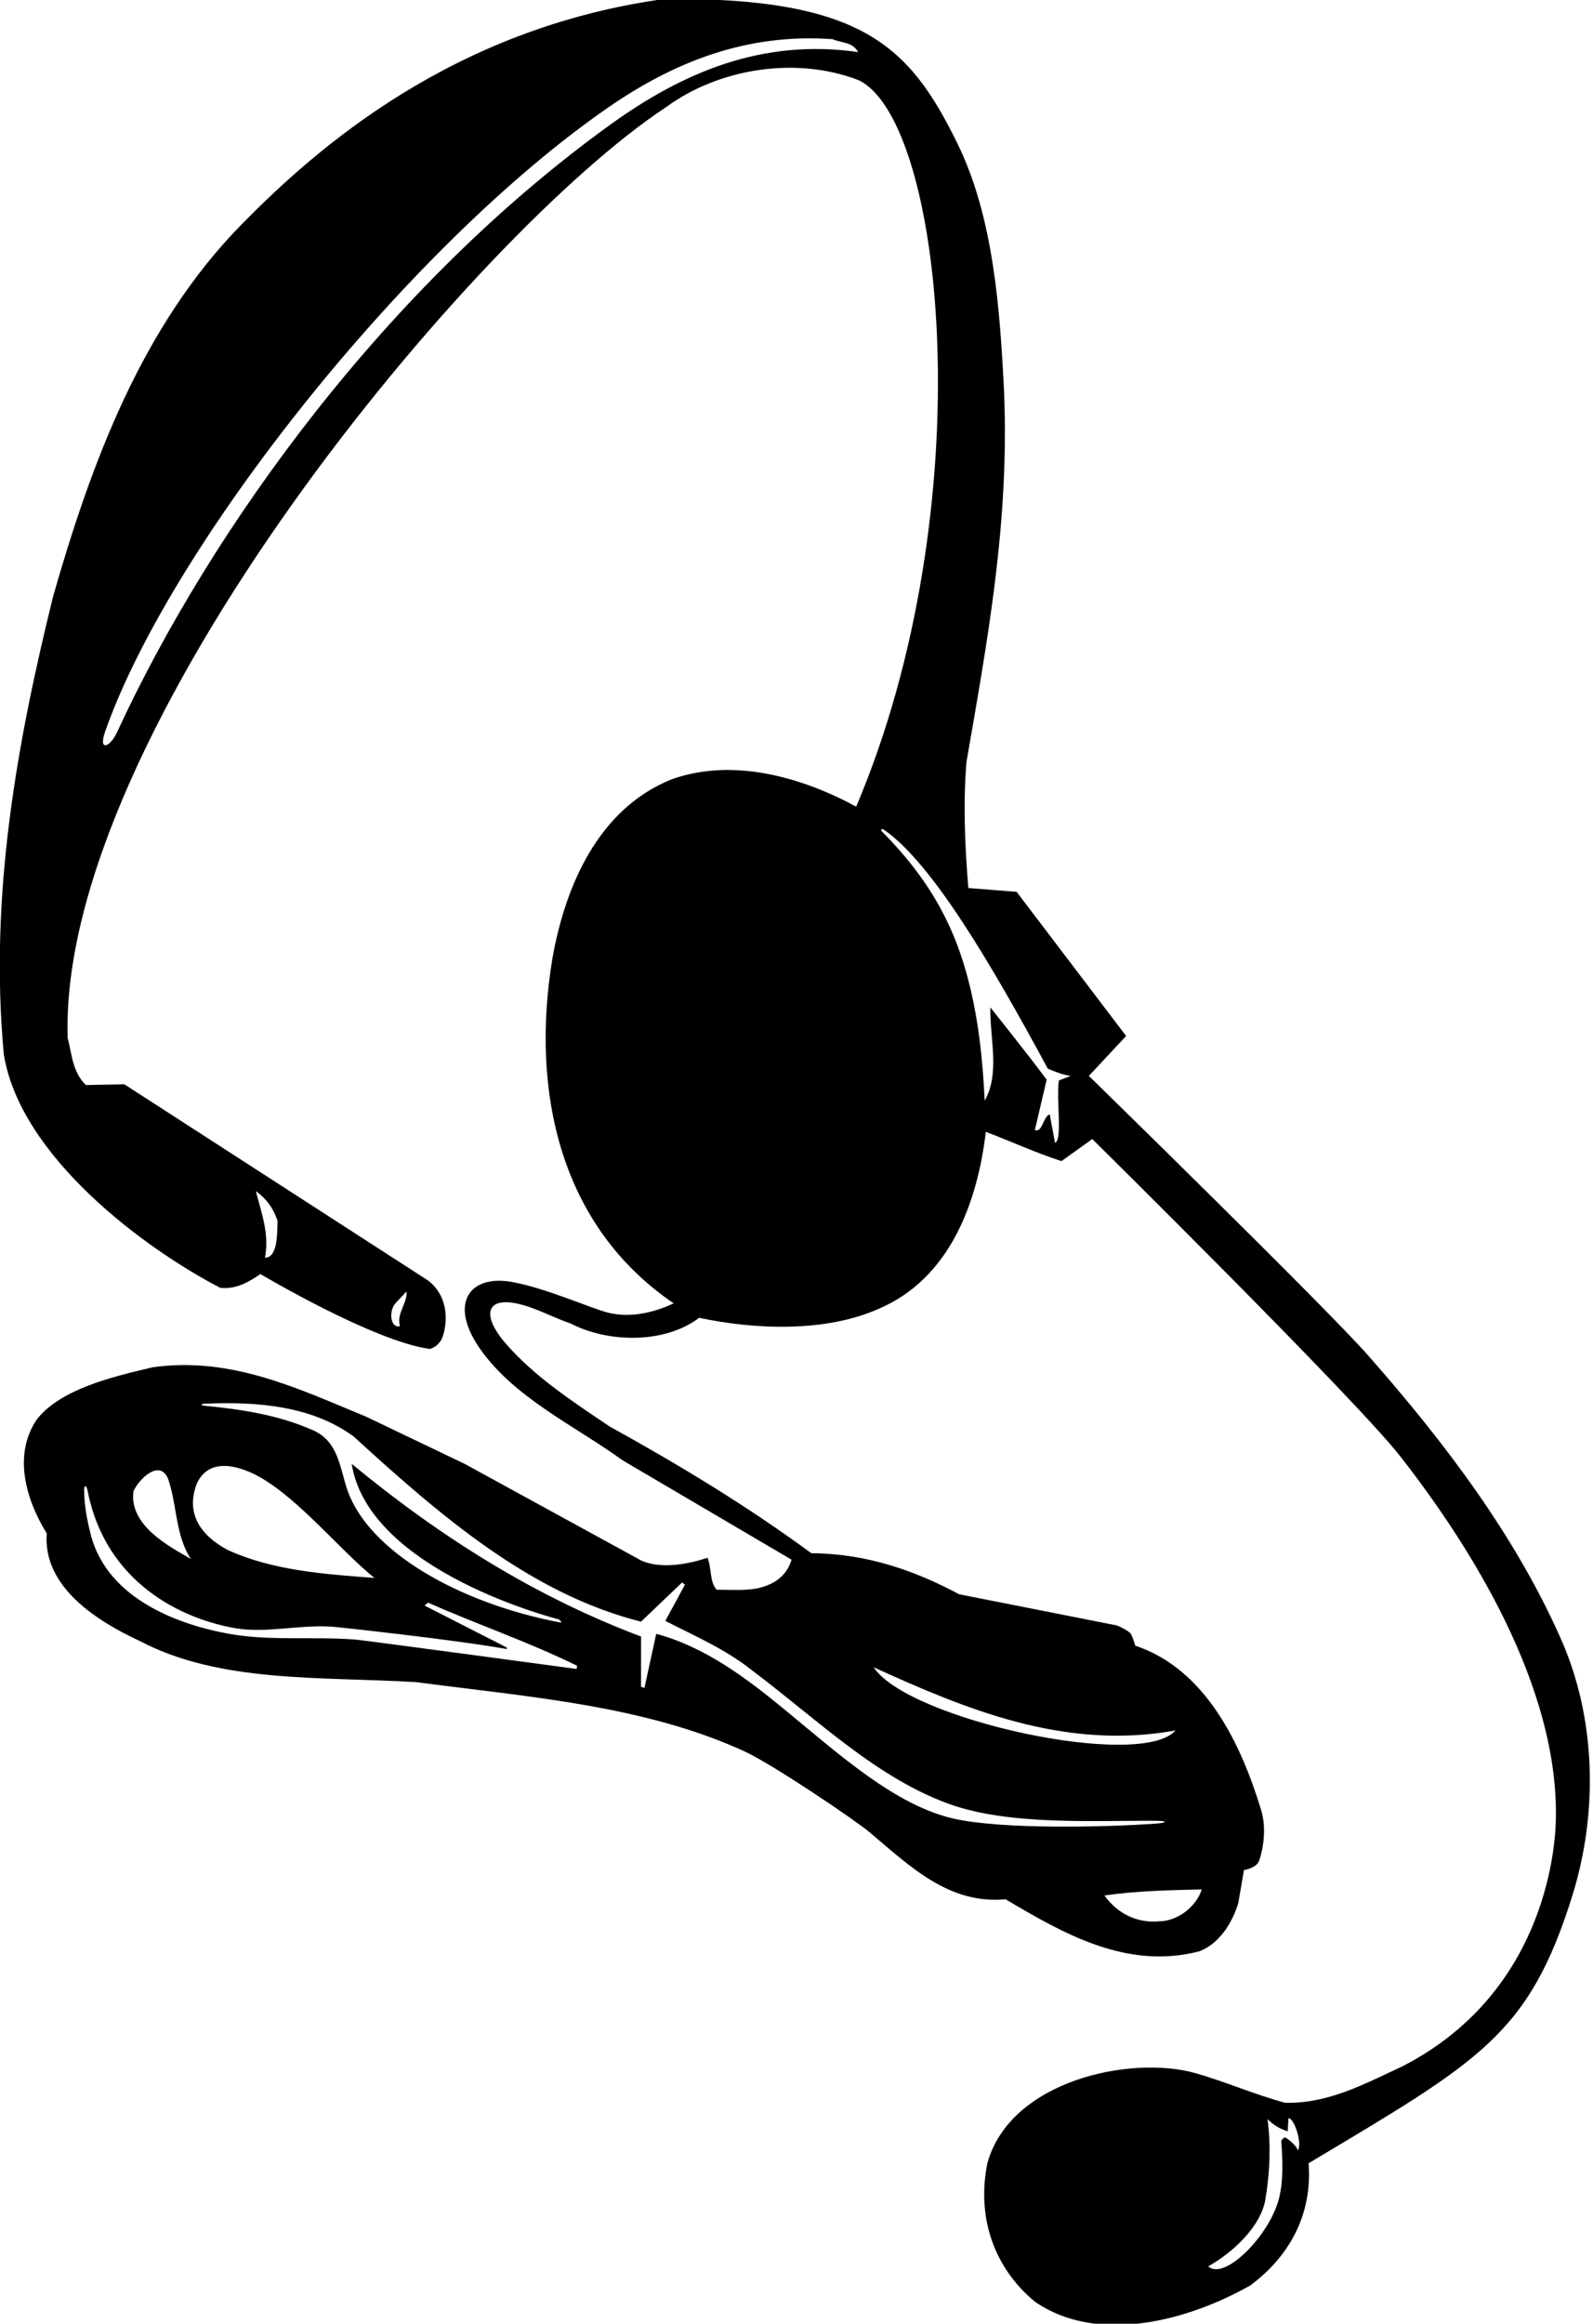 <?xml version="1.0" encoding="UTF-8"?>
<svg xmlns="http://www.w3.org/2000/svg" xmlns:xlink="http://www.w3.org/1999/xlink" width="419pt" height="611pt" viewBox="0 0 419 611" version="1.1">
<g id="surface1">
<path style=" stroke:none;fill-rule:nonzero;fill:rgb(0%,0%,0%);fill-opacity:1;" d="M 410.5 430.801 C 398.598 403.949 380.289 379.57 359.746 356.281 C 348.535 343.57 286.398 282.898 286.398 282.898 L 296.199 272.398 L 267.398 234.5 L 254.699 233.5 C 253.801 222.5 253.301 211.602 254.199 200.398 C 259.699 168.602 265.5 137.5 264.102 103.199 C 263.02 80.961 261.25 56.992 251.871 37.82 C 239.223 11.973 226.688 -0.613 175 -0.301 C 118.977 7.332 83.133 39.129 63.773 58.77 C 37.238 85.684 23.961 121.961 14 156.699 C 4.602 194.801 -2.898 235.102 1 277.199 C 5.297 304.051 37.938 328.246 57.898 338.602 C 62.102 339.102 65.398 337.102 68.5 335 C 68.5 335 98.289 352.727 113.102 354.699 C 114.699 354.199 116 352.898 116.5 351.301 C 118.102 346.102 117.199 340.199 112.602 336.699 L 32.699 285.102 L 22.602 285.301 C 19.102 282 18.898 277.199 17.801 272.898 C 15.266 192.598 124.867 61.234 175.301 28.102 C 189.102 18 209.398 14.699 225.898 21.102 C 248.477 32.113 258.645 133.281 225.199 212.102 C 211.199 204.5 193 199.102 176.699 204.898 C 157.199 212.699 148.602 233.301 145.301 252 C 139.5 287 147.301 322.398 177.199 342.699 C 173.012 344.684 166.379 346.785 159.902 345.141 C 155.332 343.98 143.75 338.75 134.762 337.098 C 123.703 335.062 118.145 342.441 125.758 353.906 C 134.66 367.312 151.258 374.887 163.801 384 L 208.199 410.102 C 207.336 412.906 205.434 415.828 200.516 417.305 C 196.871 418.398 192.547 418 188.5 418 C 186.602 415.898 187.199 412.301 186.102 409.602 C 180.898 411.301 174.102 412.602 168.801 410.398 L 122.199 384.898 L 96.301 372.5 C 78.801 365.301 61 356.602 40.199 359.5 C 29.199 362.102 16 365.25 9.699 373.199 C 3.301 382.602 6.898 394.5 12.301 403.199 C 11.199 417.398 25.801 426.398 36.801 431.5 C 57.898 442.602 84.398 440.801 109.5 442.301 C 139.102 446.215 169.441 448.414 195.762 460.473 C 203.051 463.809 224.809 478.48 228.703 481.758 C 239.348 490.711 249.562 500.789 264.5 499.398 C 279.699 508.398 296.301 518 315.398 513.098 C 320.801 511.098 324.199 505.398 325.699 500.398 C 326.199 497.5 326.699 494.602 327.199 491.699 C 327.199 491.699 330.5 491.25 331.195 489.219 C 332.598 485.109 332.953 479.91 331.699 475.898 C 326.602 459.102 317.398 439 298.602 432.699 C 298.602 432.699 297.809 429.848 297.211 429.336 C 296.215 428.48 294.93 427.902 293.801 427.398 L 252.301 419.199 C 240.5 412.898 227.898 408.5 213.398 408.398 C 196.398 395.898 178.5 385.102 160.398 375.102 C 151.113 368.855 140.816 362.203 133.109 353.371 C 125.629 344.797 128.355 339.602 140.199 344.012 C 143.523 345.25 146.75 346.852 150.102 348 C 159.898 353.102 174.801 353.398 183.898 346.5 C 198.898 349.699 217.398 350.301 231.199 344.102 C 249.898 336.102 257.102 316.102 259.301 297.602 C 265.898 300.102 272.398 303.102 279.199 305.301 L 287.301 299.5 C 287.301 299.5 356.441 367.742 368.32 382.941 C 386.781 406.562 410.164 443.605 409.223 478.762 C 408.977 487.934 405.434 524.527 368.898 543.301 C 359.199 547.801 349.398 553.199 338 552.902 C 330.199 550.801 322.5 547.426 314.562 545.152 C 297.48 540.254 265.715 547.023 259.699 568.801 C 256.898 582.699 261.199 596.102 272.199 605.199 C 289 616.801 313.102 609.898 328.898 600.898 C 339.398 593.102 345.199 582 344.199 568.801 C 389 542 402.148 535.199 413.609 498.289 C 420.445 476.285 419.75 451.551 410.5 430.801 Z M 104 342.699 L 106.898 339.602 C 107.301 342.5 104.199 345.301 105.199 348.699 C 102.664 349.336 102.199 344.699 104 342.699 Z M 73 321.102 C 72.898 324.699 73 330.664 69.699 330.699 C 70.898 324.301 68.699 318.801 67.301 313.199 C 70.102 315.199 72.102 318 73 321.102 Z M 160.641 32.695 C 102.141 74.82 55.812 138.344 30.742 192.613 C 28.926 196.547 25.793 197.676 27.648 192.375 C 44.605 143.941 106.824 64.973 160.008 28.238 C 177.254 16.328 196.348 8.664 219 10.301 C 221.199 11.301 224.301 11 225.699 13.699 C 200.621 10.078 179.707 18.961 160.641 32.695 Z M 50.828 393.793 C 51.578 387.551 55.707 383.113 65.02 386.789 C 76.465 391.305 89.051 407.426 98.5 414.898 C 85 413.898 71.5 412.898 59.801 407.5 C 52.184 403.387 50.293 398.246 50.828 393.793 Z M 35.102 392.102 C 36.5 389 41.898 383.5 44.199 388.801 C 46.602 395.699 46.102 403.699 50.199 409.898 C 44.699 406.699 33.898 401.199 35.102 392.102 Z M 151.664 438.836 C 151.664 438.836 95.84 431.289 93.492 431.105 C 82.746 430.27 71.168 431.48 60.828 429.691 C 45.055 426.965 27.238 419.281 23.602 402.398 C 22.781 399.059 22.133 395.383 22.137 391.664 C 22.141 390.379 22.773 390.57 23.027 391.891 C 27.77 416.375 48.031 425.758 61.977 428.129 C 70.051 429.5 78.551 427.152 87.332 427.715 C 88.48 427.785 119.398 431.102 133.301 433.602 L 133.301 433.199 L 111.664 422.164 L 112.602 421.398 C 125.164 427 139 431.699 151.801 438 Z M 316.102 496.801 C 314.602 501.398 309.801 505.102 304.898 505.199 C 298.898 505.699 293.898 503.102 290.5 498.398 C 298.699 497.199 307.398 497 316.102 496.801 Z M 309.199 455 C 299.949 465.492 238.719 452.09 229.801 438.398 C 254 449.398 280 460.301 309.199 455 Z M 249.863 474.41 C 265.633 480.035 288.129 478.66 304.039 478.762 C 307.145 478.781 307.145 479.273 304.047 479.496 C 290.867 480.449 263.496 481.078 250.793 478.176 C 235.66 474.711 221.258 461.789 206.805 449.867 C 196.234 441.145 185.402 433.023 172.602 429.602 L 169.5 443.836 L 168.602 443.5 L 168.602 430.301 C 141.199 420 116.102 404.398 92.5 384.898 C 97.012 413.289 146.949 425.789 146.949 425.789 C 146.949 425.789 148.32 426.805 147.184 426.586 C 120.086 421.371 96.973 407.664 91.434 391.965 C 89.281 385.867 89.129 378.691 81.699 375.801 C 73.164 372.105 63.699 370.574 53.984 369.648 C 52.66 369.523 52.672 369.137 54.008 369.082 C 68.023 368.48 82.137 369.758 93 377.699 C 116.102 398.801 139.699 419.102 168.602 426.398 L 179.398 416.102 L 180.164 416.664 L 175 426.199 C 182.602 430.102 190.801 433.602 197.801 439.199 C 214.789 451.941 230.516 467.508 249.863 474.41 Z M 278.5 284.102 C 277.801 289.398 279.5 299.664 277.5 300.5 L 276.102 293 C 274.398 293.5 274.164 298 272.199 297.102 L 275.301 283.898 C 270.5 277.398 260.5 264.898 260.5 264.898 C 260.301 272.898 263.102 282.199 259 289.398 C 258.477 278.301 257.273 267.426 254.555 257.195 C 251.461 245.551 246.059 232.828 232.09 218.742 C 231.406 218.055 231.863 217.711 232.691 218.297 C 245.176 227.109 260.426 252.902 275.602 281 C 277.5 281.801 279.5 282.602 281.602 282.898 Z M 341.301 565.398 C 341.301 564.699 339.5 562.801 338 562 C 337.602 562.102 337.102 562.602 337 563 C 337.383 568.031 337.586 573.18 336.465 577.824 C 334.059 587.828 321.926 599.852 317.801 595.898 C 323.602 592.699 331.801 585.699 332.898 577.898 C 334 571.301 334.301 563.898 333.398 557.199 C 335 558.801 336.699 559.801 338.699 560.398 L 338.898 557 C 340.5 556.832 342.664 564.168 341.301 565.398 "/>
</g>
</svg>
